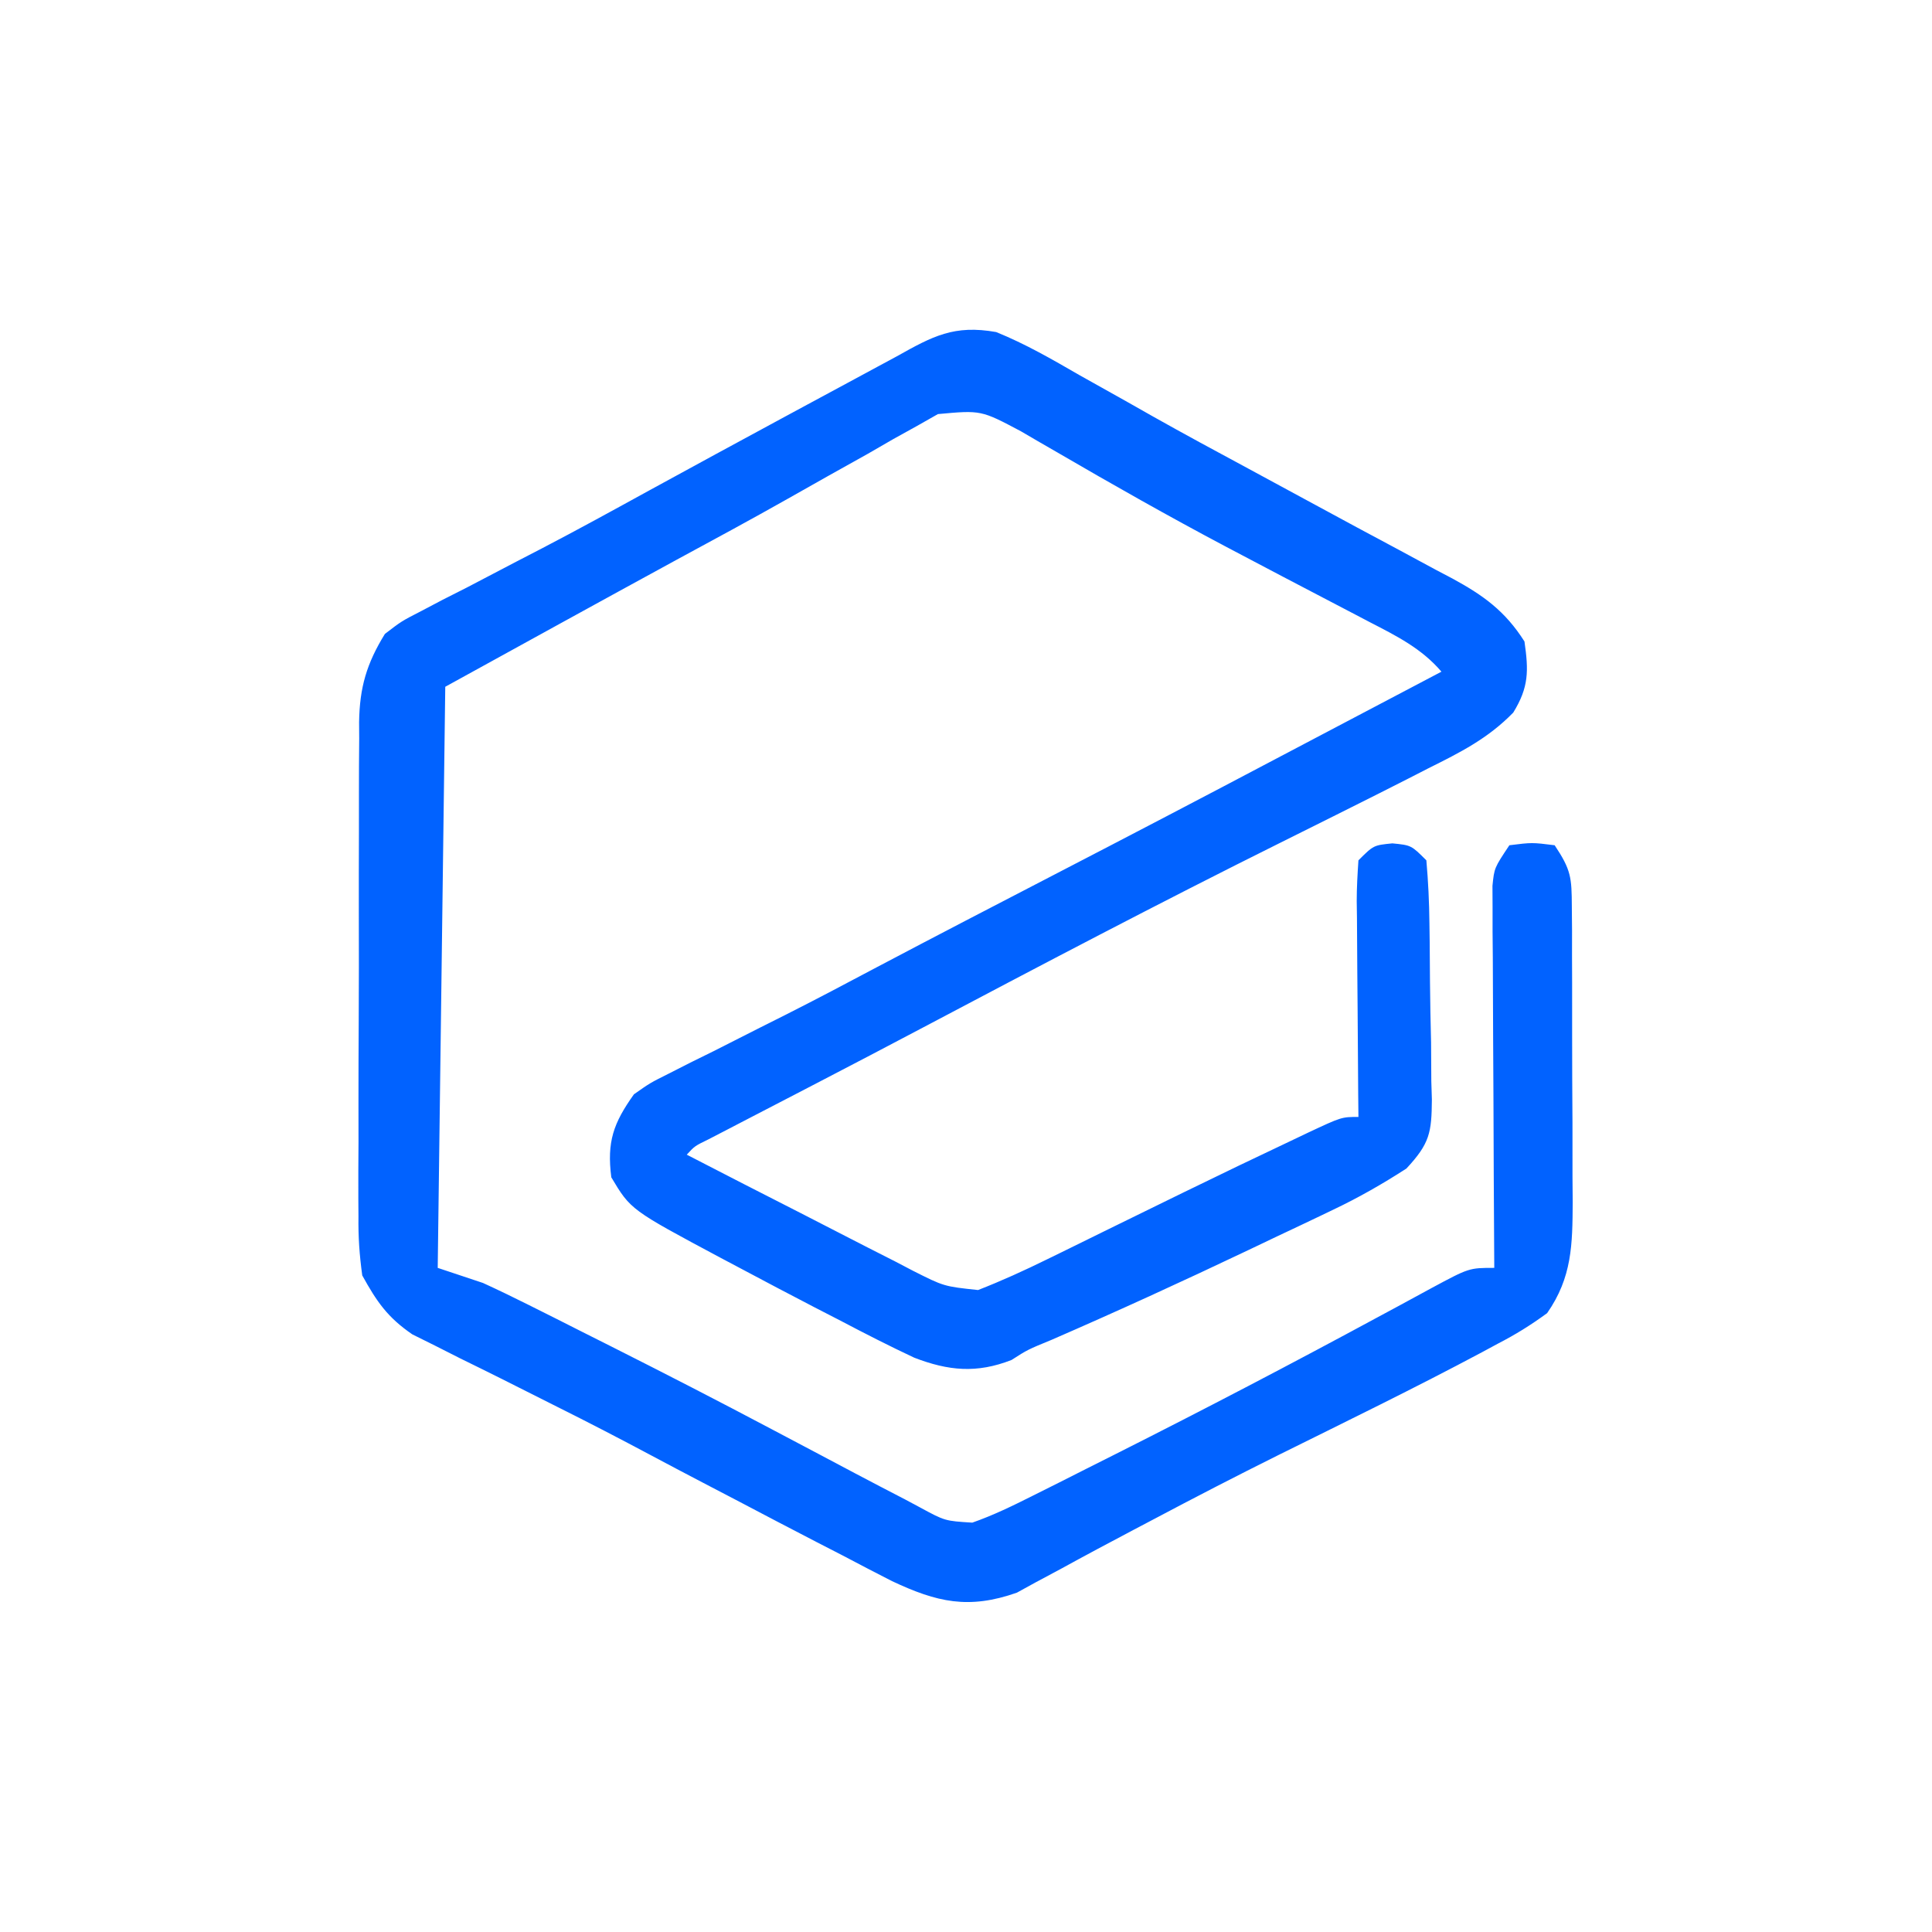 <?xml version="1.0" encoding="UTF-8"?>
<svg version="1.1" xmlns="http://www.w3.org/2000/svg" width="256" height="256">
<path d="M0 0 C3.86 1.563 7.399 3.604 11 5.688 C13.138 6.886 15.276 8.084 17.414 9.281 C18.504 9.899 19.593 10.516 20.716 11.152 C24.898 13.505 29.118 15.785 33.345 18.058 C36.341 19.669 39.332 21.292 42.32 22.918 C45.994 24.916 49.677 26.896 53.367 28.863 C54.995 29.742 56.623 30.621 58.25 31.5 C58.983 31.885 59.715 32.27 60.47 32.667 C64.567 34.899 67.437 36.962 70 41 C70.556 44.89 70.588 47.043 68.516 50.418 C65.167 53.855 61.515 55.687 57.25 57.812 C56.396 58.25 55.542 58.687 54.662 59.138 C52.114 60.438 49.559 61.722 47 63 C46.345 63.328 45.69 63.657 45.015 63.995 C42.598 65.205 40.18 66.413 37.758 67.613 C21.693 75.6 5.8 83.96 -10.061 92.343 C-14.444 94.659 -18.835 96.957 -23.234 99.242 C-24.295 99.794 -25.356 100.345 -26.45 100.913 C-28.533 101.995 -30.617 103.076 -32.703 104.155 C-33.639 104.641 -34.575 105.128 -35.539 105.629 C-36.795 106.28 -36.795 106.28 -38.077 106.944 C-39.948 107.855 -39.948 107.855 -41 109 C-35.974 111.6 -30.938 114.181 -25.894 116.745 C-24.179 117.62 -22.467 118.5 -20.758 119.385 C-18.3 120.657 -15.833 121.91 -13.363 123.16 C-12.602 123.559 -11.84 123.958 -11.055 124.369 C-6.924 126.456 -6.924 126.456 -2.399 126.936 C0.73 125.715 3.727 124.349 6.742 122.867 C7.388 122.552 8.033 122.237 8.698 121.913 C10.76 120.906 12.817 119.891 14.875 118.875 C17.559 117.558 20.244 116.243 22.93 114.93 C23.591 114.606 24.253 114.282 24.935 113.949 C29.737 111.605 34.55 109.288 39.383 107.008 C40.019 106.704 40.655 106.401 41.311 106.088 C45.767 104 45.767 104 48 104 C47.99 102.981 47.979 101.961 47.968 100.911 C47.932 97.135 47.909 93.359 47.89 89.583 C47.88 87.948 47.866 86.313 47.849 84.677 C47.825 82.329 47.814 79.981 47.805 77.633 C47.794 76.899 47.784 76.166 47.773 75.41 C47.773 73.605 47.878 71.801 48 70 C50 68 50 68 52.5 67.75 C55 68 55 68 57 70 C57.249 72.81 57.377 75.518 57.406 78.332 C57.418 79.161 57.429 79.99 57.441 80.843 C57.46 82.599 57.473 84.355 57.48 86.112 C57.5 88.792 57.562 91.47 57.625 94.15 C57.638 95.857 57.649 97.563 57.656 99.27 C57.681 100.069 57.706 100.868 57.731 101.691 C57.696 106.078 57.46 107.507 54.353 110.841 C51.19 112.878 48.098 114.652 44.703 116.27 C44.116 116.552 43.529 116.834 42.924 117.125 C41.037 118.03 39.144 118.921 37.25 119.812 C35.945 120.434 34.641 121.056 33.336 121.679 C24.723 125.776 16.057 129.748 7.309 133.547 C4.162 134.84 4.162 134.84 2.035 136.203 C-2.586 138.012 -6.334 137.64 -10.856 135.902 C-14.161 134.351 -17.395 132.702 -20.625 131 C-21.776 130.407 -22.927 129.814 -24.114 129.203 C-27.421 127.49 -30.713 125.751 -34 124 C-34.832 123.559 -35.665 123.118 -36.522 122.664 C-48.432 116.3 -48.432 116.3 -51 112 C-51.601 107.292 -50.72 104.818 -48 101 C-45.85 99.49 -45.85 99.49 -43.344 98.238 C-42.414 97.765 -41.484 97.291 -40.526 96.803 C-39.528 96.311 -38.529 95.819 -37.5 95.312 C-35.39 94.244 -33.281 93.175 -31.172 92.105 C-30.122 91.579 -29.072 91.052 -27.99 90.509 C-23.881 88.435 -19.815 86.284 -15.75 84.125 C-8.02 80.044 -0.262 76.019 7.5 72 C17.578 66.782 27.636 61.529 37.67 56.229 C42.007 53.941 46.348 51.658 50.688 49.375 C52.296 48.529 53.904 47.682 55.512 46.836 C56.663 46.23 57.814 45.624 59 45 C56.36 41.918 53.064 40.274 49.516 38.445 C48.871 38.107 48.227 37.769 47.563 37.42 C46.179 36.694 44.795 35.971 43.409 35.249 C39.774 33.356 36.148 31.447 32.523 29.535 C31.798 29.153 31.073 28.77 30.325 28.376 C22.814 24.399 15.427 20.214 8.083 15.936 C7.228 15.443 6.373 14.95 5.492 14.441 C4.399 13.802 4.399 13.802 3.285 13.151 C-2.002 10.344 -2.002 10.344 -7.719 10.868 C-8.637 11.388 -9.554 11.909 -10.5 12.445 C-11.541 13.022 -12.582 13.598 -13.654 14.192 C-14.758 14.83 -15.862 15.468 -17 16.125 C-18.753 17.105 -20.507 18.084 -22.261 19.063 C-24.041 20.06 -25.817 21.066 -27.591 22.074 C-32.486 24.84 -37.43 27.512 -42.375 30.188 C-52.601 35.759 -62.796 41.388 -73 47 C-73.33 72.41 -73.66 97.82 -74 124 C-72.02 124.66 -70.04 125.32 -68 126 C-65.968 126.932 -63.955 127.903 -61.957 128.906 C-60.81 129.48 -59.663 130.054 -58.481 130.646 C-57.258 131.264 -56.035 131.882 -54.812 132.5 C-53.549 133.135 -52.286 133.77 -51.022 134.405 C-43.896 137.993 -36.802 141.641 -29.75 145.375 C-29.005 145.769 -28.26 146.162 -27.493 146.568 C-26.767 146.951 -26.041 147.335 -25.293 147.73 C-24.587 148.103 -23.881 148.477 -23.154 148.861 C-21.674 149.643 -20.195 150.428 -18.717 151.213 C-16.505 152.384 -14.285 153.538 -12.062 154.688 C-11.405 155.039 -10.748 155.391 -10.071 155.753 C-6.787 157.534 -6.787 157.534 -3.164 157.757 C-0.368 156.779 2.2 155.52 4.848 154.191 C6.001 153.614 7.154 153.037 8.343 152.442 C9.583 151.816 10.823 151.189 12.062 150.562 C13.336 149.922 14.609 149.282 15.882 148.642 C27.623 142.728 39.27 136.644 50.832 130.387 C51.616 129.965 52.4 129.543 53.208 129.109 C54.695 128.308 56.18 127.502 57.661 126.69 C62.664 124 62.664 124 66 124 C65.996 123.343 65.991 122.685 65.987 122.008 C65.942 115.179 65.912 108.35 65.89 101.521 C65.88 98.971 65.866 96.42 65.849 93.87 C65.825 90.209 65.814 86.548 65.805 82.887 C65.794 81.743 65.784 80.599 65.773 79.421 C65.773 78.36 65.773 77.299 65.773 76.206 C65.769 75.271 65.764 74.336 65.759 73.373 C66 71 66 71 68 68 C71 67.625 71 67.625 74 68 C76.194 71.29 76.255 72.288 76.275 76.111 C76.284 77.152 76.294 78.194 76.304 79.267 C76.302 80.954 76.302 80.954 76.301 82.676 C76.305 83.834 76.309 84.992 76.314 86.185 C76.32 88.637 76.32 91.089 76.316 93.541 C76.313 97.287 76.336 101.033 76.361 104.779 C76.364 107.161 76.364 109.544 76.363 111.926 C76.372 113.045 76.382 114.164 76.391 115.316 C76.358 120.912 76.316 125.245 73 130 C70.792 131.609 68.837 132.825 66.438 134.062 C65.753 134.432 65.068 134.801 64.363 135.182 C55.492 139.91 46.447 144.318 37.441 148.781 C31.793 151.589 26.197 154.483 20.625 157.438 C19.858 157.841 19.092 158.245 18.302 158.661 C15.004 160.4 11.716 162.153 8.449 163.949 C7.414 164.502 6.379 165.055 5.312 165.625 C4.463 166.092 3.614 166.558 2.738 167.039 C-3.65 169.281 -7.838 168.312 -13.801 165.508 C-15.98 164.397 -18.15 163.268 -20.312 162.125 C-21.468 161.53 -22.624 160.935 -23.815 160.322 C-27.219 158.564 -30.611 156.786 -34 155 C-35.659 154.134 -37.317 153.268 -38.977 152.402 C-41.2 151.24 -43.419 150.072 -45.632 148.89 C-49.788 146.671 -53.964 144.506 -58.18 142.404 C-60.656 141.168 -63.127 139.921 -65.597 138.673 C-67.398 137.77 -69.207 136.883 -71.015 135.996 C-72.676 135.155 -72.676 135.155 -74.371 134.297 C-75.36 133.805 -76.35 133.314 -77.369 132.808 C-80.66 130.547 -82.066 128.498 -84 125 C-84.375 122.247 -84.539 119.904 -84.502 117.162 C-84.507 116.4 -84.513 115.639 -84.518 114.854 C-84.531 112.35 -84.514 109.847 -84.496 107.344 C-84.496 105.595 -84.498 103.847 -84.501 102.099 C-84.502 98.441 -84.489 94.783 -84.467 91.125 C-84.438 86.444 -84.441 81.764 -84.454 77.083 C-84.461 73.475 -84.453 69.866 -84.44 66.258 C-84.436 64.533 -84.436 62.807 -84.439 61.081 C-84.442 58.667 -84.426 56.253 -84.404 53.838 C-84.409 53.13 -84.413 52.422 -84.418 51.693 C-84.349 47.082 -83.417 43.922 -81 40 C-78.805 38.316 -78.805 38.316 -76.23 36.992 C-75.271 36.487 -74.311 35.982 -73.322 35.461 C-71.771 34.676 -71.771 34.676 -70.188 33.875 C-67.993 32.727 -65.799 31.579 -63.605 30.43 C-62.496 29.856 -61.387 29.282 -60.244 28.69 C-55.457 26.196 -50.729 23.6 -46 21 C-40.139 17.795 -34.272 14.604 -28.395 11.43 C-26.748 10.54 -26.748 10.54 -25.068 9.633 C-22.939 8.483 -20.809 7.335 -18.678 6.188 C-17.718 5.669 -16.758 5.151 -15.77 4.617 C-14.495 3.931 -14.495 3.931 -13.195 3.23 C-8.403 0.544 -5.583 -0.994 0 0 Z " fill="#0162FF" transform="translate(132,44)"/>
</svg>

